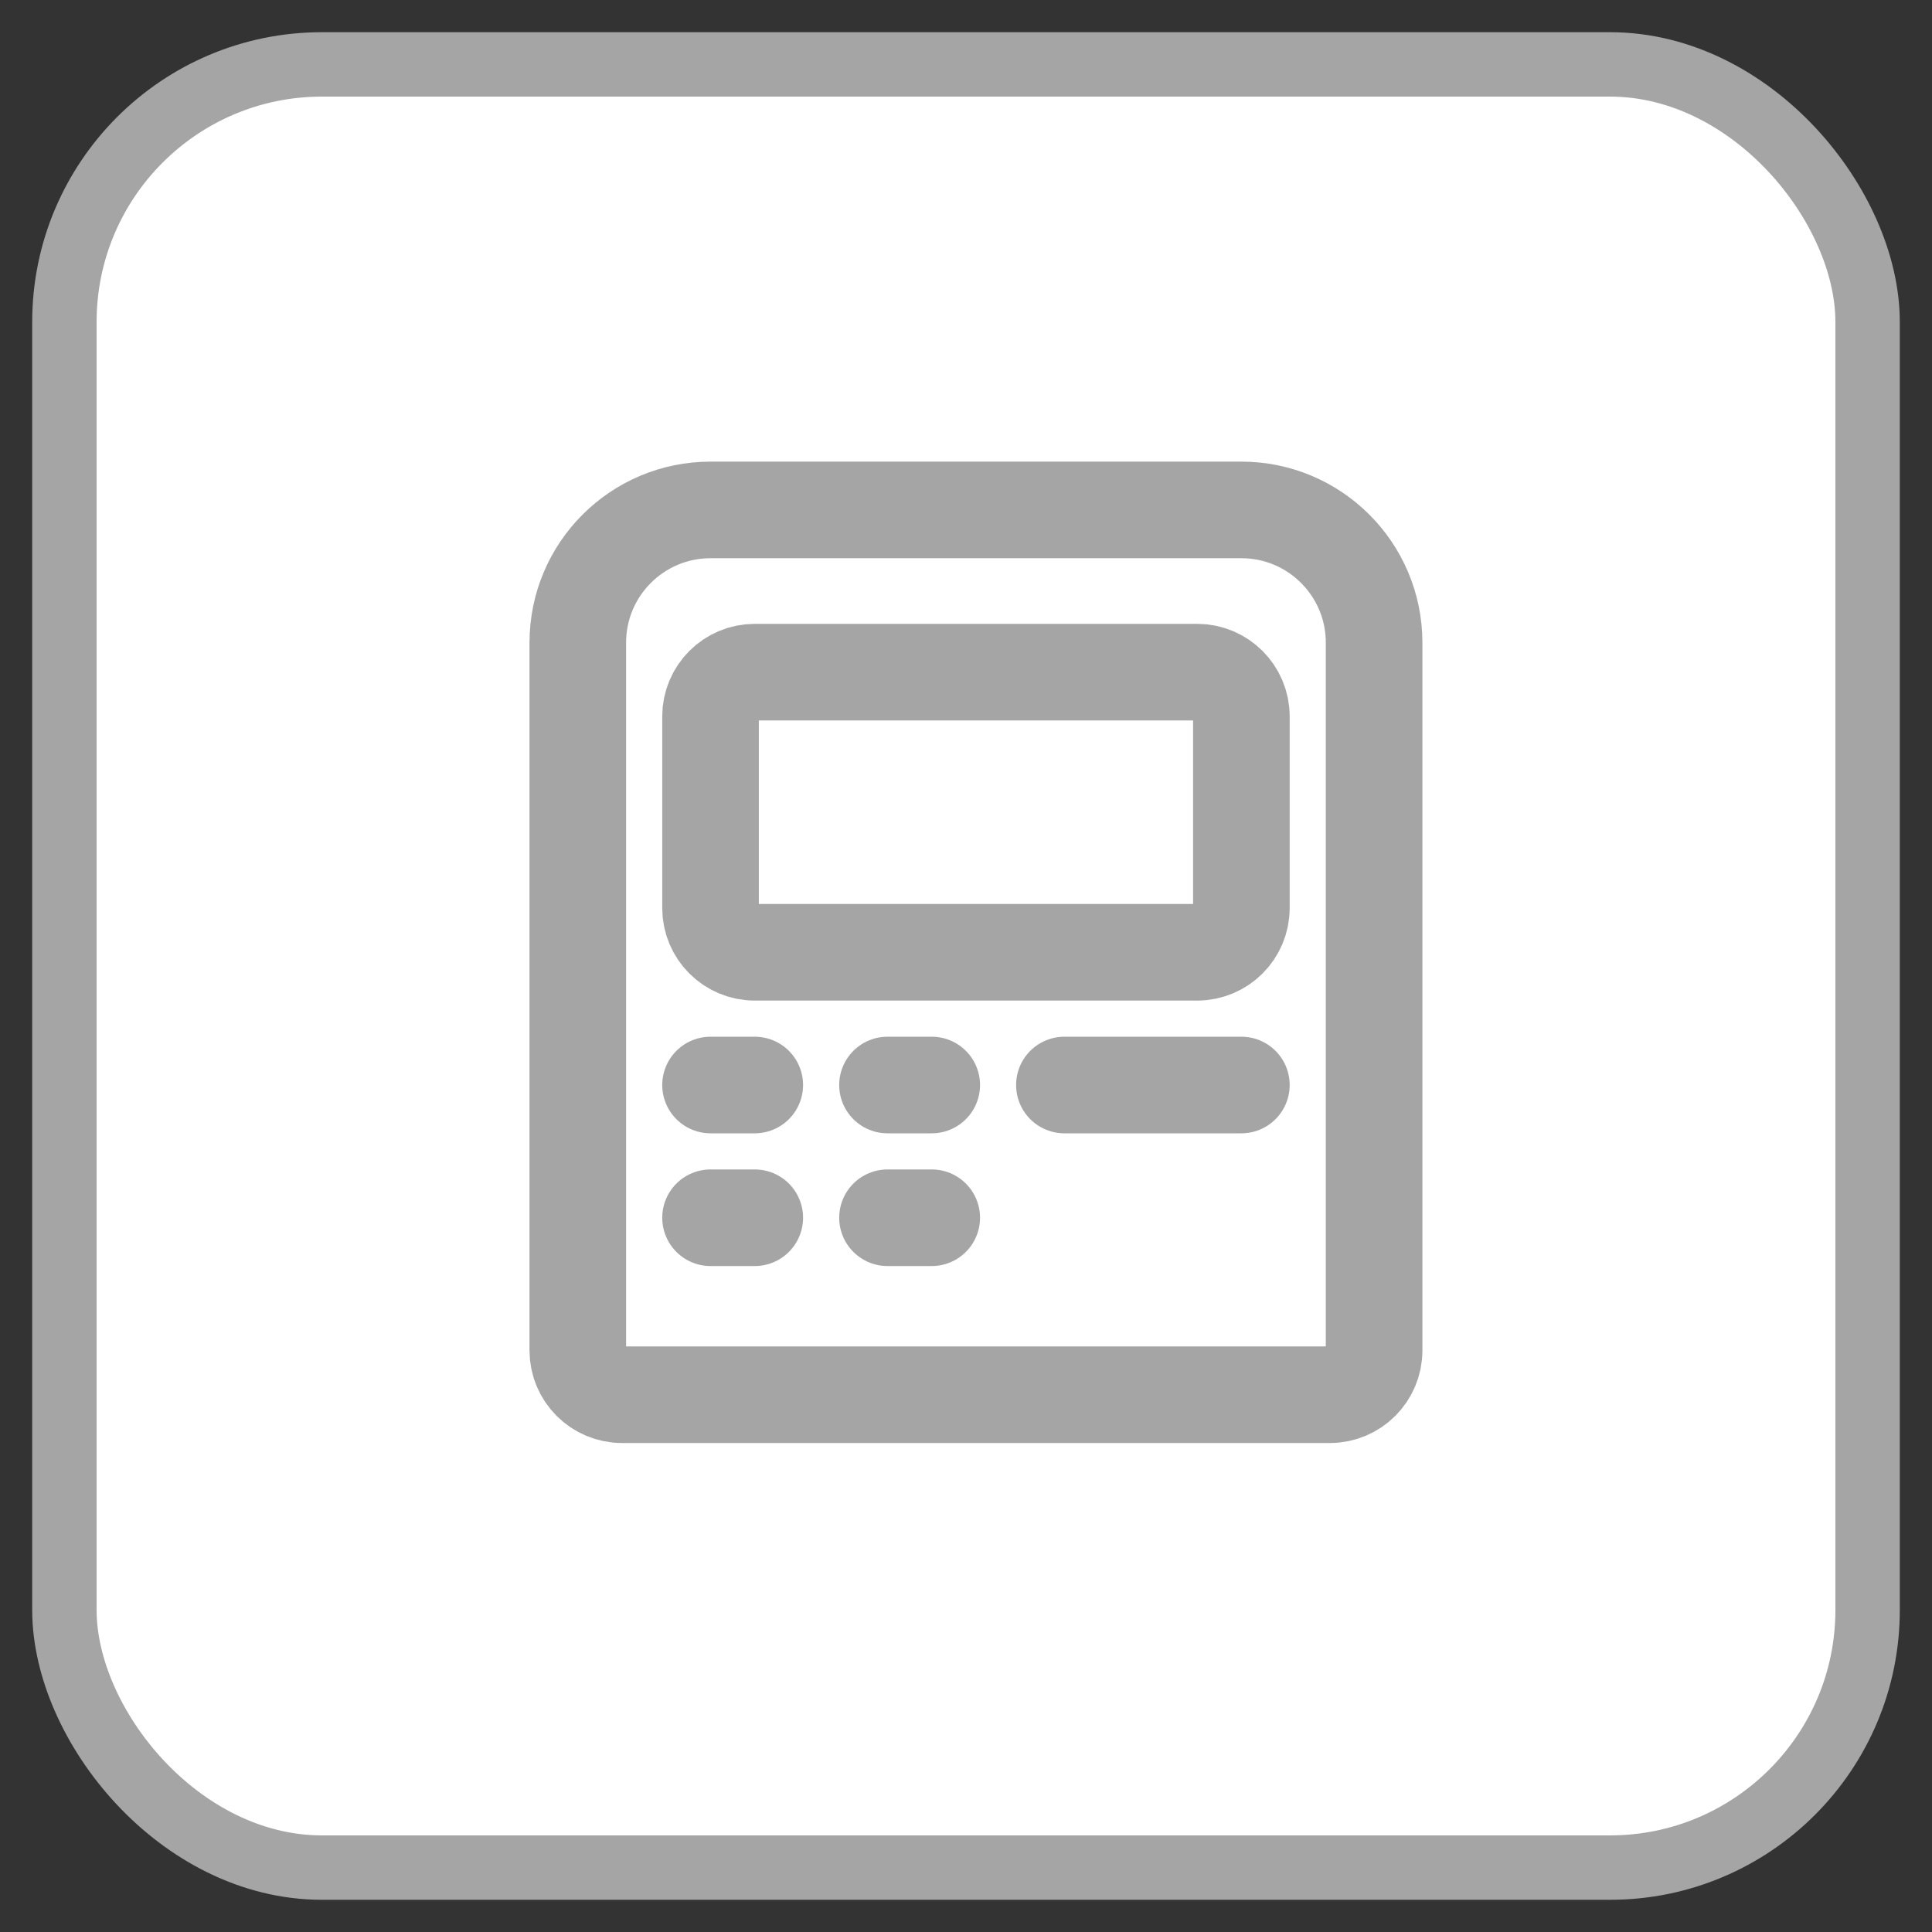 <?xml version="1.0" encoding="UTF-8"?>
<svg width="30px" height="30px" viewBox="0 0 30 30" version="1.1" xmlns="http://www.w3.org/2000/svg" xmlns:xlink="http://www.w3.org/1999/xlink">
    <rect x="0" y="0" width="30" height="30" fill="#333333" stroke="none"/>
    <!-- Generator: sketchtool 59.1 (101010) - https://sketch.com -->
    <title>624F204E-5E39-4575-8F2B-220C899B1A29</title>
    <desc>Created with sketchtool.</desc>
    <g id="Web-Design" stroke="none" stroke-width="1" fill="none" fill-rule="evenodd">
        <g id="Style-Guide-(Incomplete)" transform="translate(-289, -224)">
            <g id="Group-8-Copy" transform="translate(290, 225)">
                <rect id="Rectangle-Copy-6" stroke="#A5A5A5" fill="#FFFFFF" x="0" y="0" width="28" height="28" rx="4"></rect>
                <g id="ATM.4" transform="translate(5, 5)">
                    <path d="M13.276,1.918 L5.033,1.918 C3.895,1.918 2.972,2.841 2.972,3.979 L2.972,14.97 C2.972,15.349 3.28,15.657 3.659,15.657 L14.65,15.657 C15.029,15.657 15.337,15.349 15.337,14.97 L15.337,3.979 C15.337,2.841 14.414,1.918 13.276,1.918 Z" id="Path" stroke="#A5A5A5" stroke-width="1.5" stroke-linecap="round" stroke-linejoin="round"></path>
                    <g id="Group" stroke-linecap="round" stroke-linejoin="round" transform="translate(5.033, 3.979)" stroke="#A5A5A5" stroke-width="1.5">
                        <path d="M7.556,4.808 L0.687,4.808 C0.308,4.808 0,4.501 0,4.121 L0,1.145 C0,0.766 0.308,0.458 0.687,0.458 L7.556,0.458 C7.935,0.458 8.243,0.766 8.243,1.145 L8.243,4.121 C8.243,4.501 7.935,4.808 7.556,4.808 Z" id="Path"></path>
                        <line x1="0" y1="6.869" x2="0.687" y2="6.869" id="Path"></line>
                        <line x1="2.748" y1="6.869" x2="3.435" y2="6.869" id="Path"></line>
                        <line x1="0" y1="8.93" x2="0.687" y2="8.93" id="Path"></line>
                        <line x1="2.748" y1="8.93" x2="3.435" y2="8.93" id="Path"></line>
                        <line x1="5.495" y1="6.869" x2="8.243" y2="6.869" id="Path"></line>
                    </g>
                    <polygon id="Path" points="0.912 0.545 17.397 0.545 17.397 17.03 0.912 17.03"></polygon>
                </g>
            </g>
        </g>
    </g>
</svg>